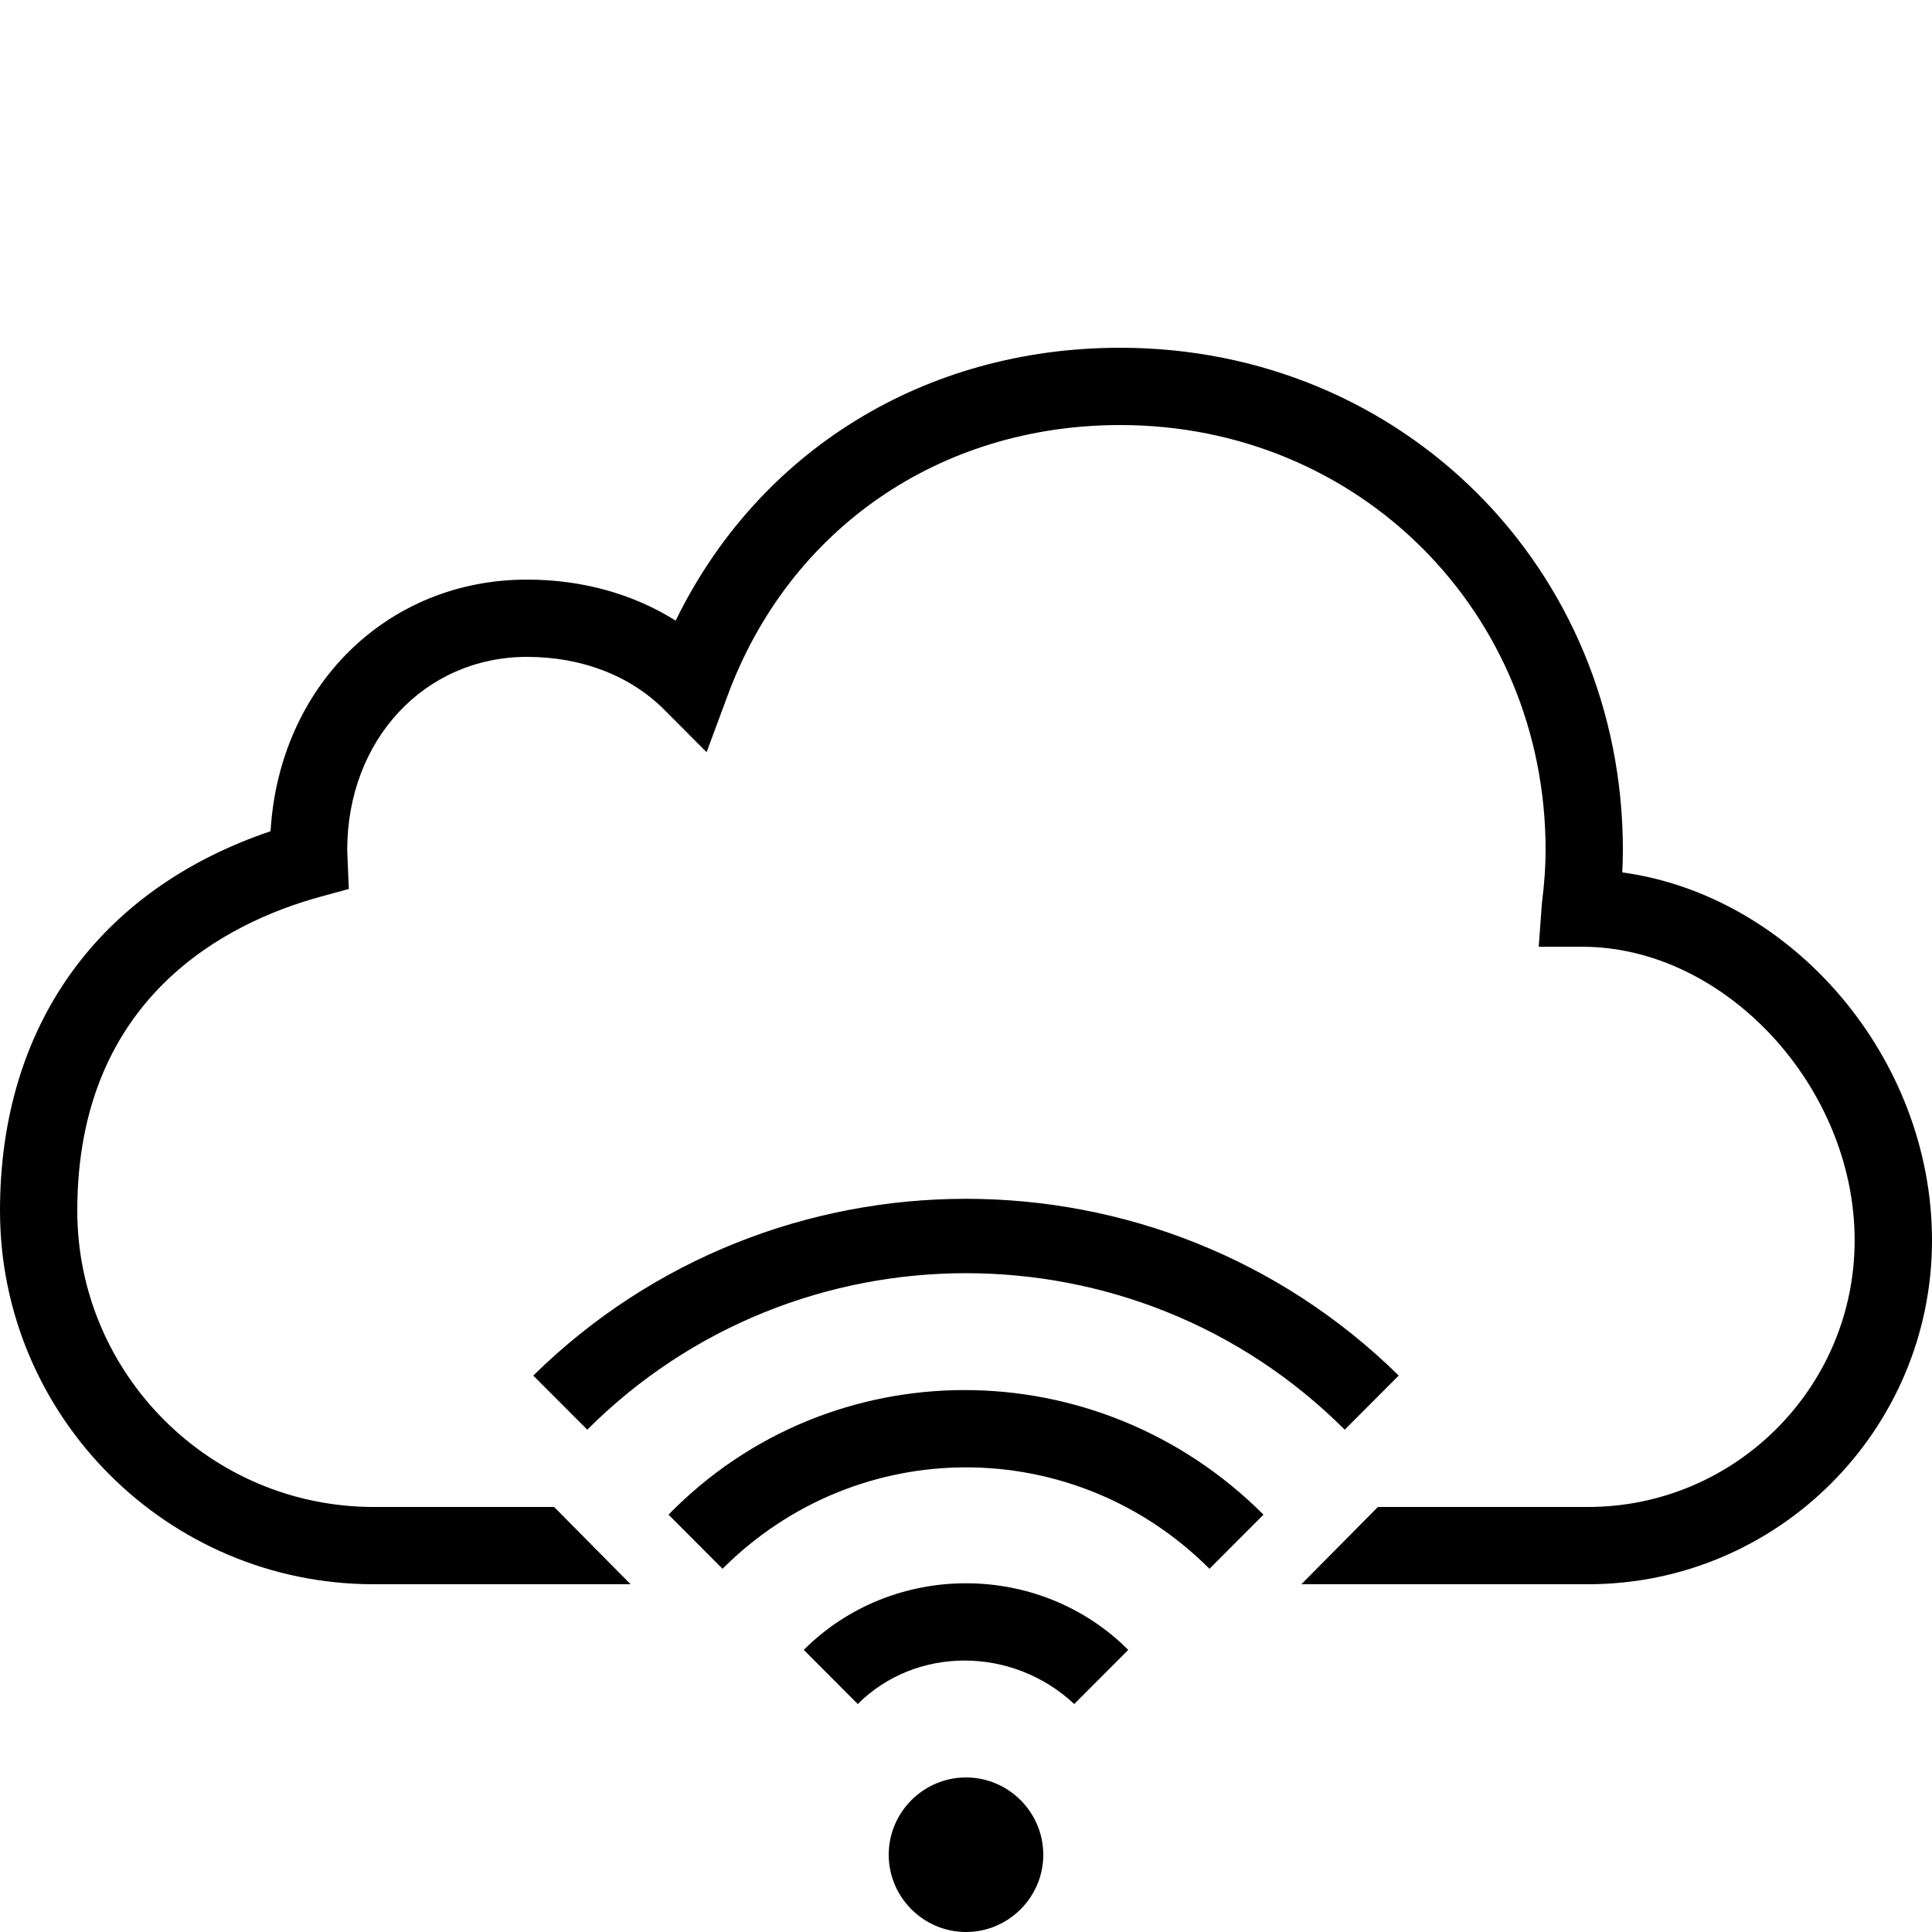 <svg fill="#000000" xmlns="http://www.w3.org/2000/svg"  viewBox="0 0 50 50" width="50px" height="50px"><path d="M 28.992 9 C 23.926 9 19.629 11.672 17.486 16.062 C 16.386 15.37 15.062 15 13.641 15 C 10.004 15 7.225 17.767 7.002 21.512 C 2.541 23.021 -5.9211895e-16 26.561 0 31.33 C 0 36.661 4.338 41 9.67 41 L 16.32 41 L 14.34 39 L 9.67 39 C 5.441 39 2 35.559 2 31.33 C 2 25.774 5.926 23.861 8.266 23.215 L 9.027 23.006 L 8.986 22 C 8.986 19.149 10.988 17 13.641 17 C 15.049 17 16.307 17.483 17.184 18.361 L 18.287 19.467 L 18.83 18.002 C 20.428 13.684 24.322 11 28.992 11 C 35.164 11 40 15.832 40 22 C 40 22.415 39.97 22.854 39.904 23.381 L 39.822 24.502 L 40.953 24.502 C 44.64 24.502 47.998 28.123 47.998 32.1 C 47.999 35.905 44.904 39 41.098 39 L 35.66 39 L 33.68 41 L 41.098 41 C 46.007 41 50 37.008 50 32.1 C 50 27.371 46.384 23.179 41.984 22.578 C 41.994 22.38 42 22.188 42 22 C 42 14.71 36.286 9 28.992 9 z M 25 31.025 C 20.95 31.025 16.901 32.55 13.801 35.6 L 15.199 37 C 20.599 31.6 29.401 31.6 34.801 37 L 36.199 35.6 C 33.099 32.55 29.05 31.025 25 31.025 z M 24.963 35.975 C 22.175 35.975 19.401 37.049 17.301 39.199 L 18.699 40.6 C 22.199 37.1 27.801 37.1 31.301 40.6 L 32.699 39.199 C 30.549 37.049 27.75 35.975 24.963 35.975 z M 25 40.975 C 23.475 40.975 21.951 41.549 20.801 42.699 L 22.199 44.1 C 23.699 42.6 26.201 42.6 27.801 44.1 L 29.199 42.699 C 28.049 41.549 26.525 40.975 25 40.975 z M 25 46 C 23.9 46 23 46.9 23 48 C 23 49.1 23.9 50 25 50 C 26.1 50 27 49.1 27 48 C 27 46.9 26.1 46 25 46 z"/></svg>